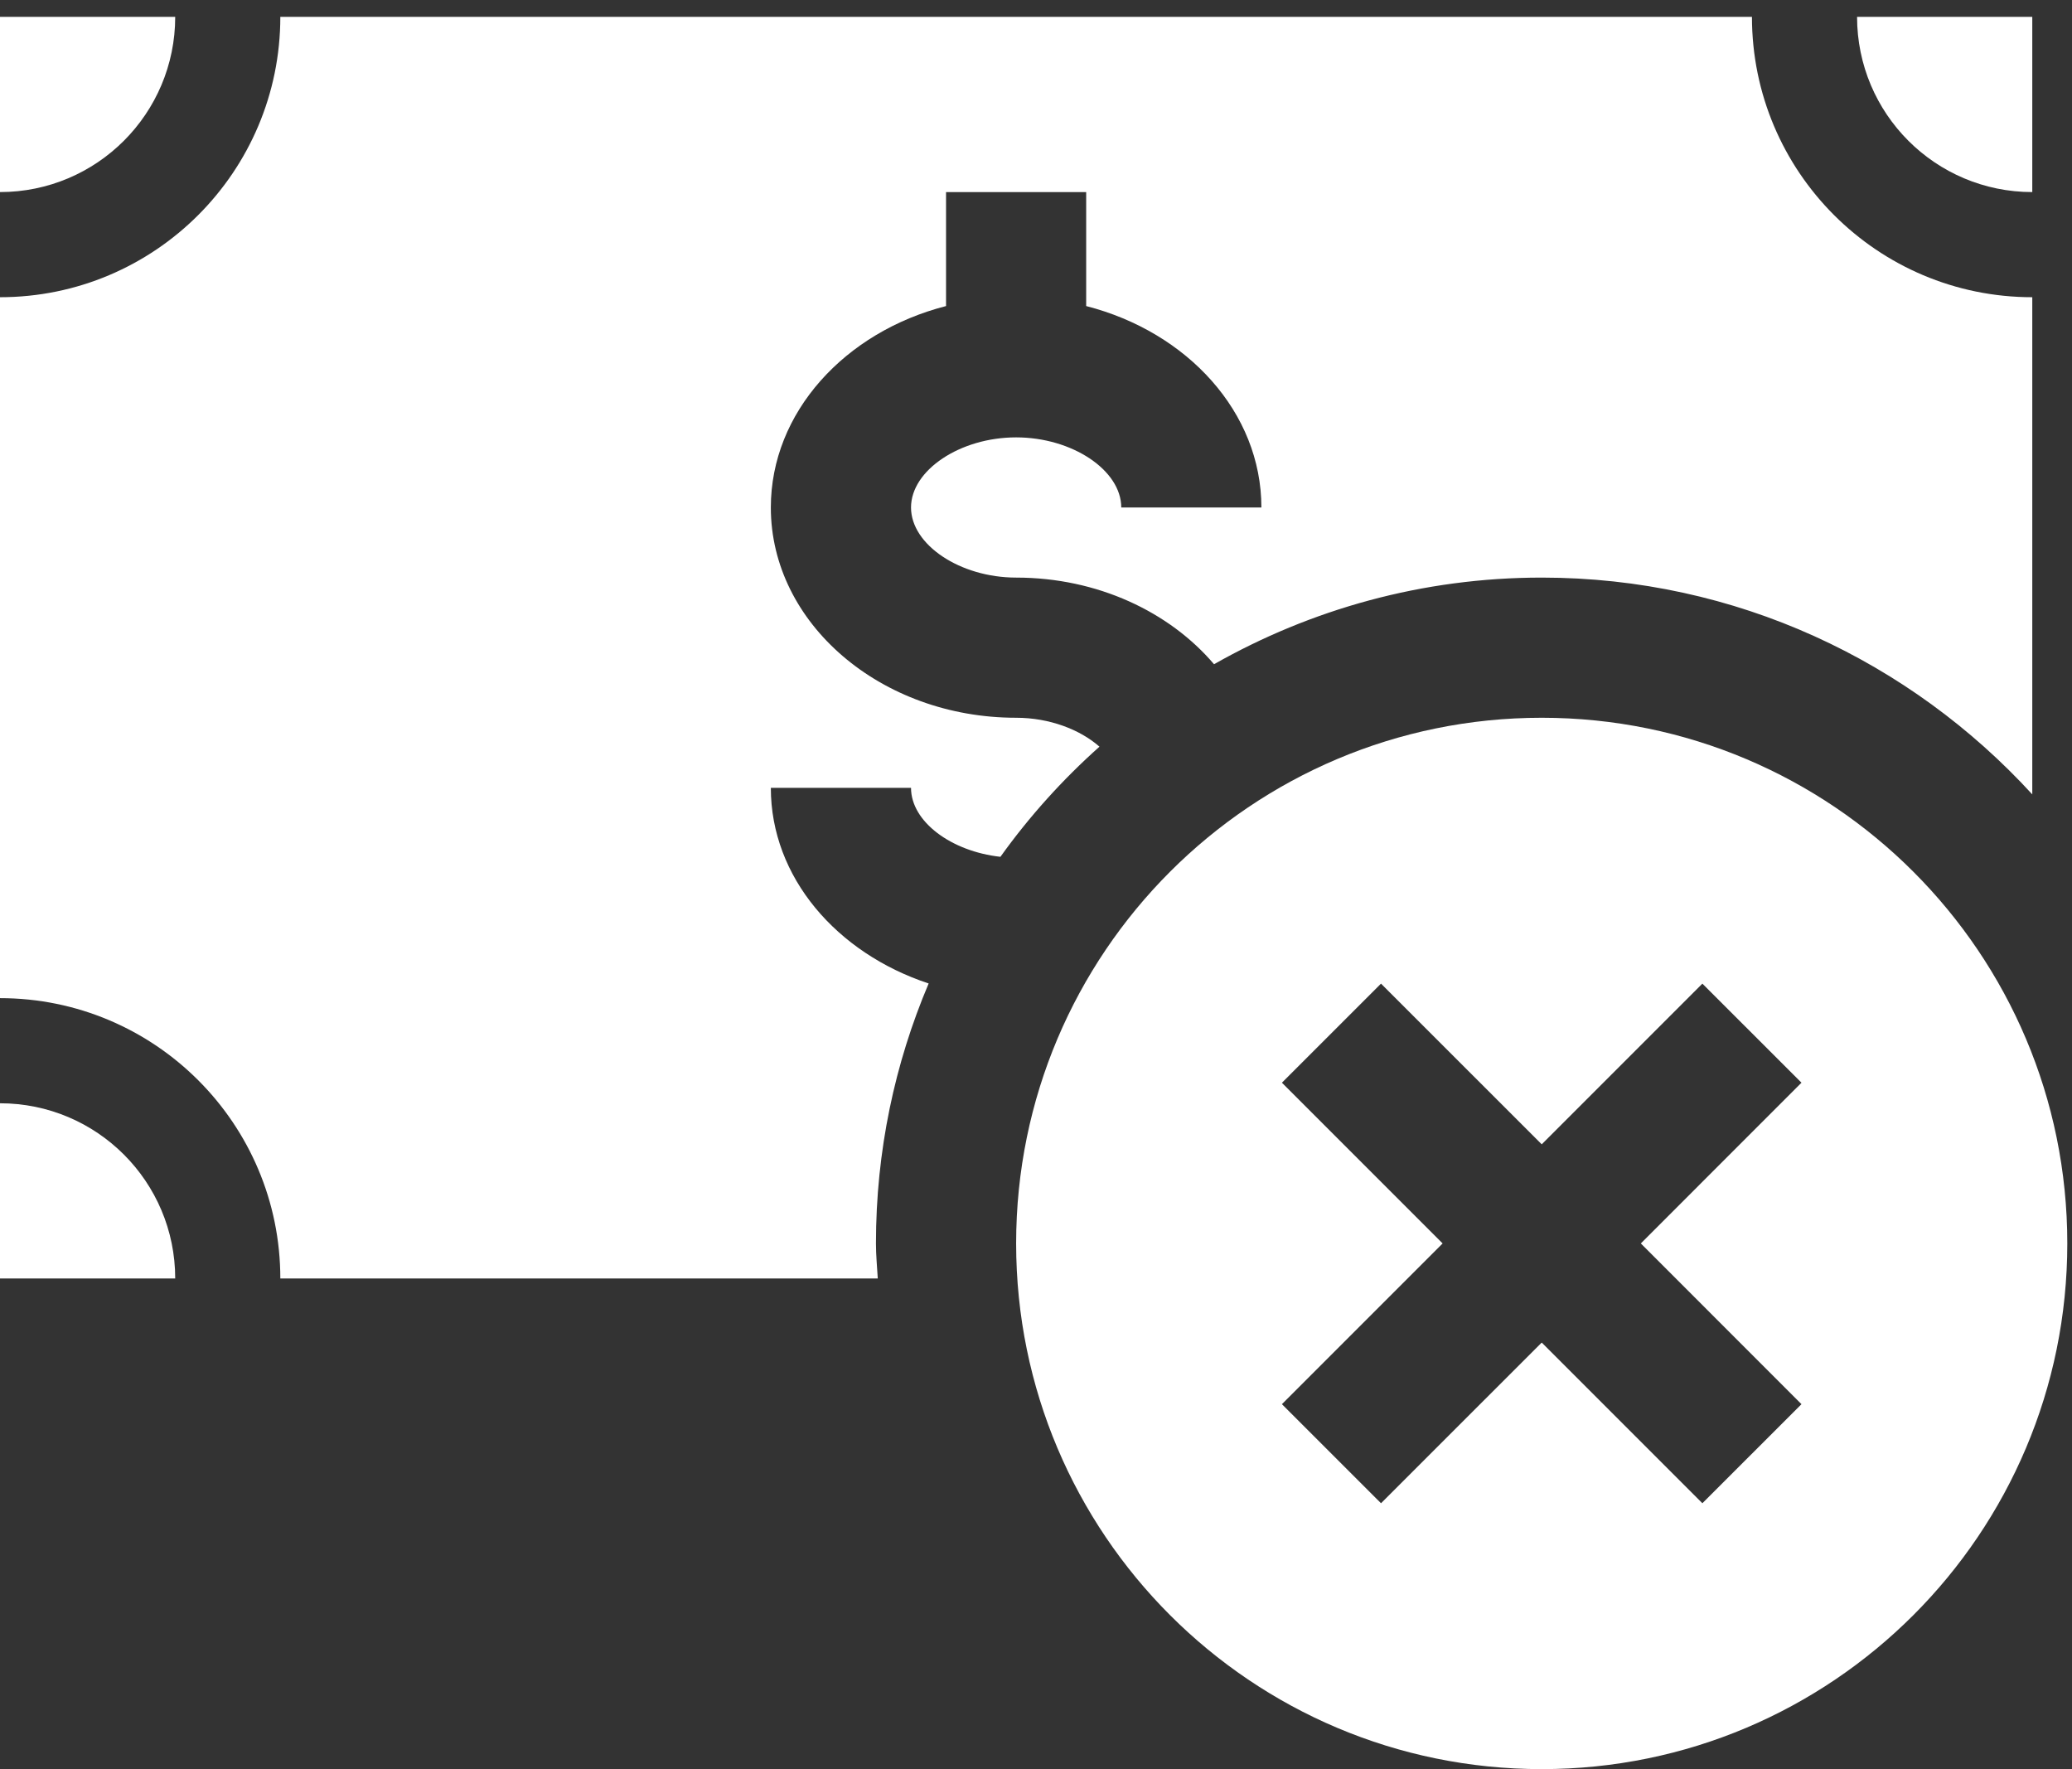 <svg width="41" height="35" viewBox="0 0 41 35" fill="none" xmlns="http://www.w3.org/2000/svg">
<rect x="0" y="0" width="41" height="35" fill="#333333" stroke="none"/>
<path d="M40.214 3.8V0.333H36.747C36.747 2.248 38.298 3.8 40.214 3.8Z" fill="white"/>
<path d="M3.467 0.333H0V3.8C1.915 3.8 3.467 2.248 3.467 0.333Z" fill="white"/>
<path d="M17.333 24.6C17.333 22.775 17.705 21.037 18.376 19.457C16.556 18.856 15.253 17.356 15.253 15.587H18.027C18.027 16.255 18.823 16.844 19.796 16.951C20.367 16.153 21.025 15.424 21.756 14.772C21.369 14.432 20.765 14.2 20.107 14.2C17.431 14.2 15.253 12.334 15.253 10.04C15.253 8.159 16.718 6.568 18.72 6.055V3.8H21.493V6.055C23.496 6.568 24.96 8.159 24.96 10.04H22.187C22.187 9.302 21.215 8.653 20.107 8.653C18.999 8.653 18.027 9.302 18.027 10.04C18.027 10.778 18.999 11.427 20.107 11.427C21.715 11.427 23.14 12.104 24.023 13.141C25.939 12.054 28.148 11.427 30.507 11.427C34.354 11.427 37.805 13.086 40.214 15.716V5.88C37.15 5.88 34.667 3.396 34.667 0.333H5.547C5.547 3.396 3.063 5.88 0 5.88V19.747C3.063 19.747 5.547 22.23 5.547 25.293H17.369C17.356 25.062 17.333 24.834 17.333 24.6Z" fill="white"/>
<path d="M0 21.827V25.293H3.467C3.467 23.378 1.915 21.827 0 21.827Z" fill="white"/>
<path d="M30.507 14.2C24.763 14.2 20.107 18.856 20.107 24.6C20.107 30.344 24.763 35 30.507 35C36.25 35 40.907 30.344 40.907 24.6C40.907 18.856 36.25 14.2 30.507 14.2ZM35.647 27.78L33.686 29.74L30.507 26.561L27.327 29.74L25.366 27.78L28.546 24.6L25.366 21.42L27.327 19.46L30.507 22.639L33.686 19.46L35.647 21.42L32.468 24.6L35.647 27.78Z" fill="white"/>
</svg>
